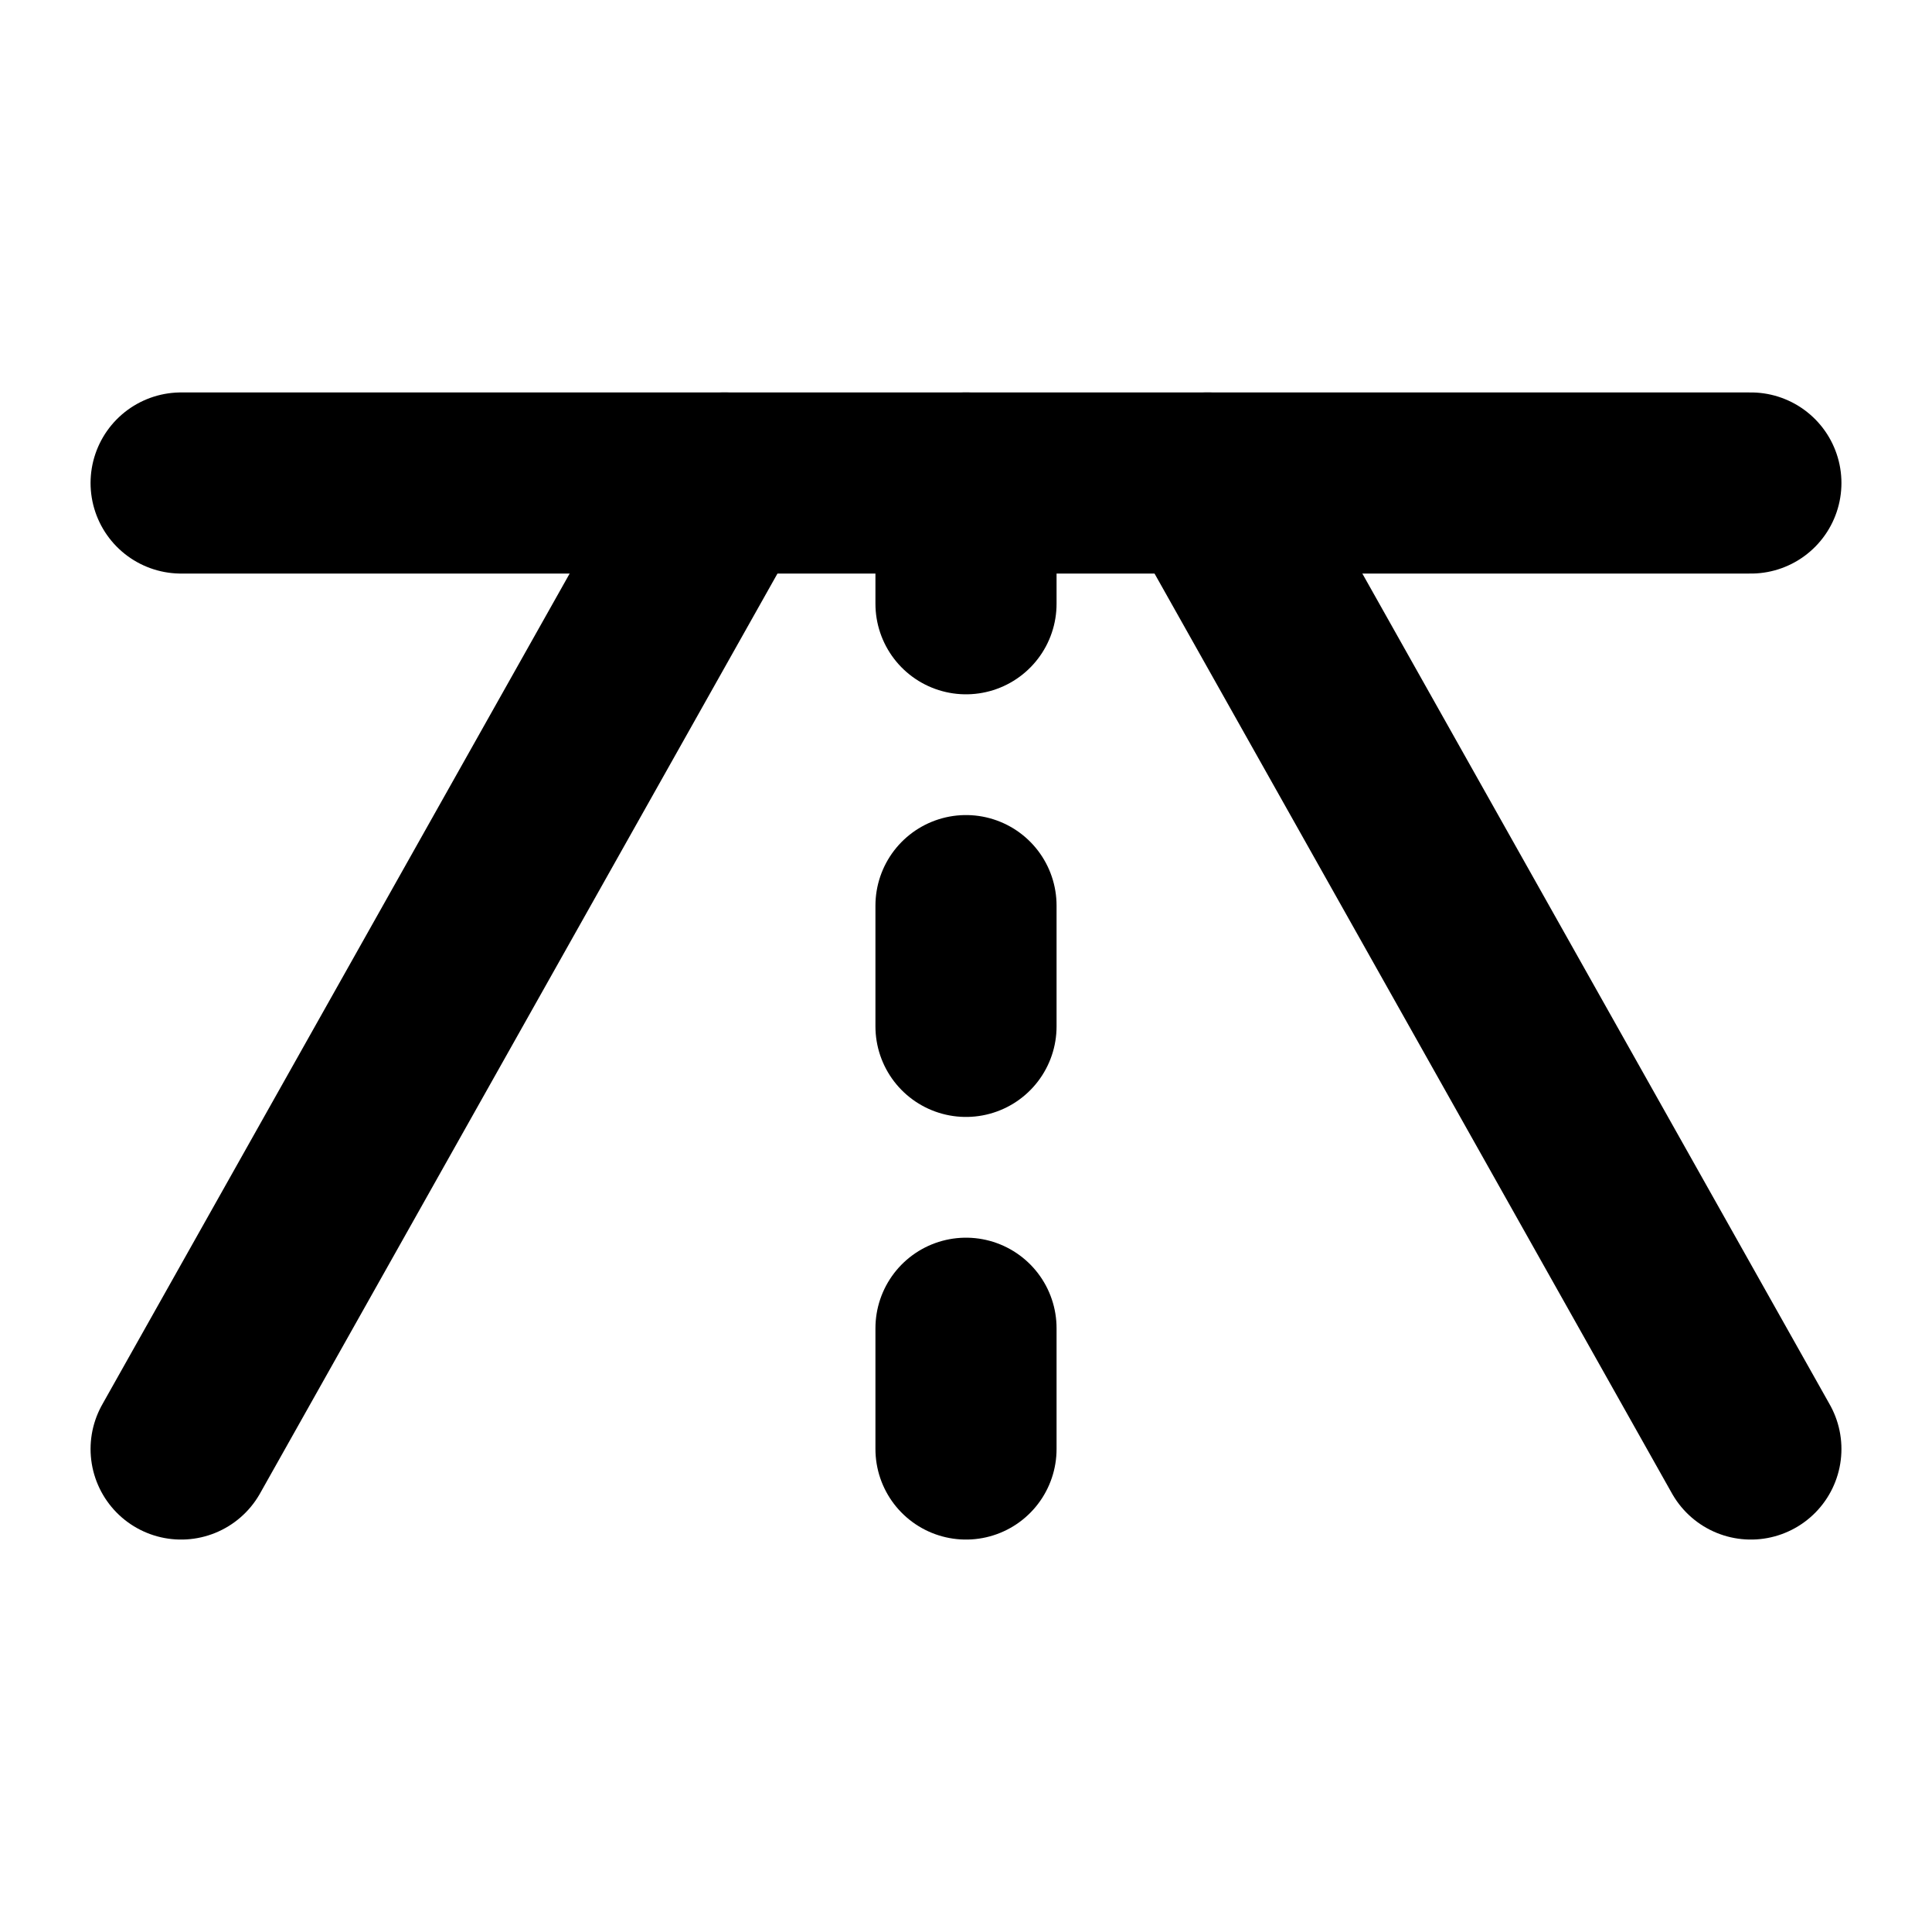 <svg xmlns="http://www.w3.org/2000/svg" viewBox="0 0 256 256"><rect width="256" height="256" fill="none"/><line x1="96" y1="64" x2="24" y2="192" fill="none" stroke="#000" stroke-linecap="round" stroke-linejoin="round" stroke-width="24"/><line x1="160" y1="64" x2="232" y2="192" fill="none" stroke="#000" stroke-linecap="round" stroke-linejoin="round" stroke-width="24"/><line x1="128" y1="64" x2="128" y2="80" fill="none" stroke="#000" stroke-linecap="round" stroke-linejoin="round" stroke-width="24"/><line x1="128" y1="120" x2="128" y2="136" fill="none" stroke="#000" stroke-linecap="round" stroke-linejoin="round" stroke-width="24"/><line x1="128" y1="176" x2="128" y2="192" fill="none" stroke="#000" stroke-linecap="round" stroke-linejoin="round" stroke-width="24"/><line x1="24" y1="64" x2="232" y2="64" fill="none" stroke="#000" stroke-linecap="round" stroke-linejoin="round" stroke-width="24"/></svg>
